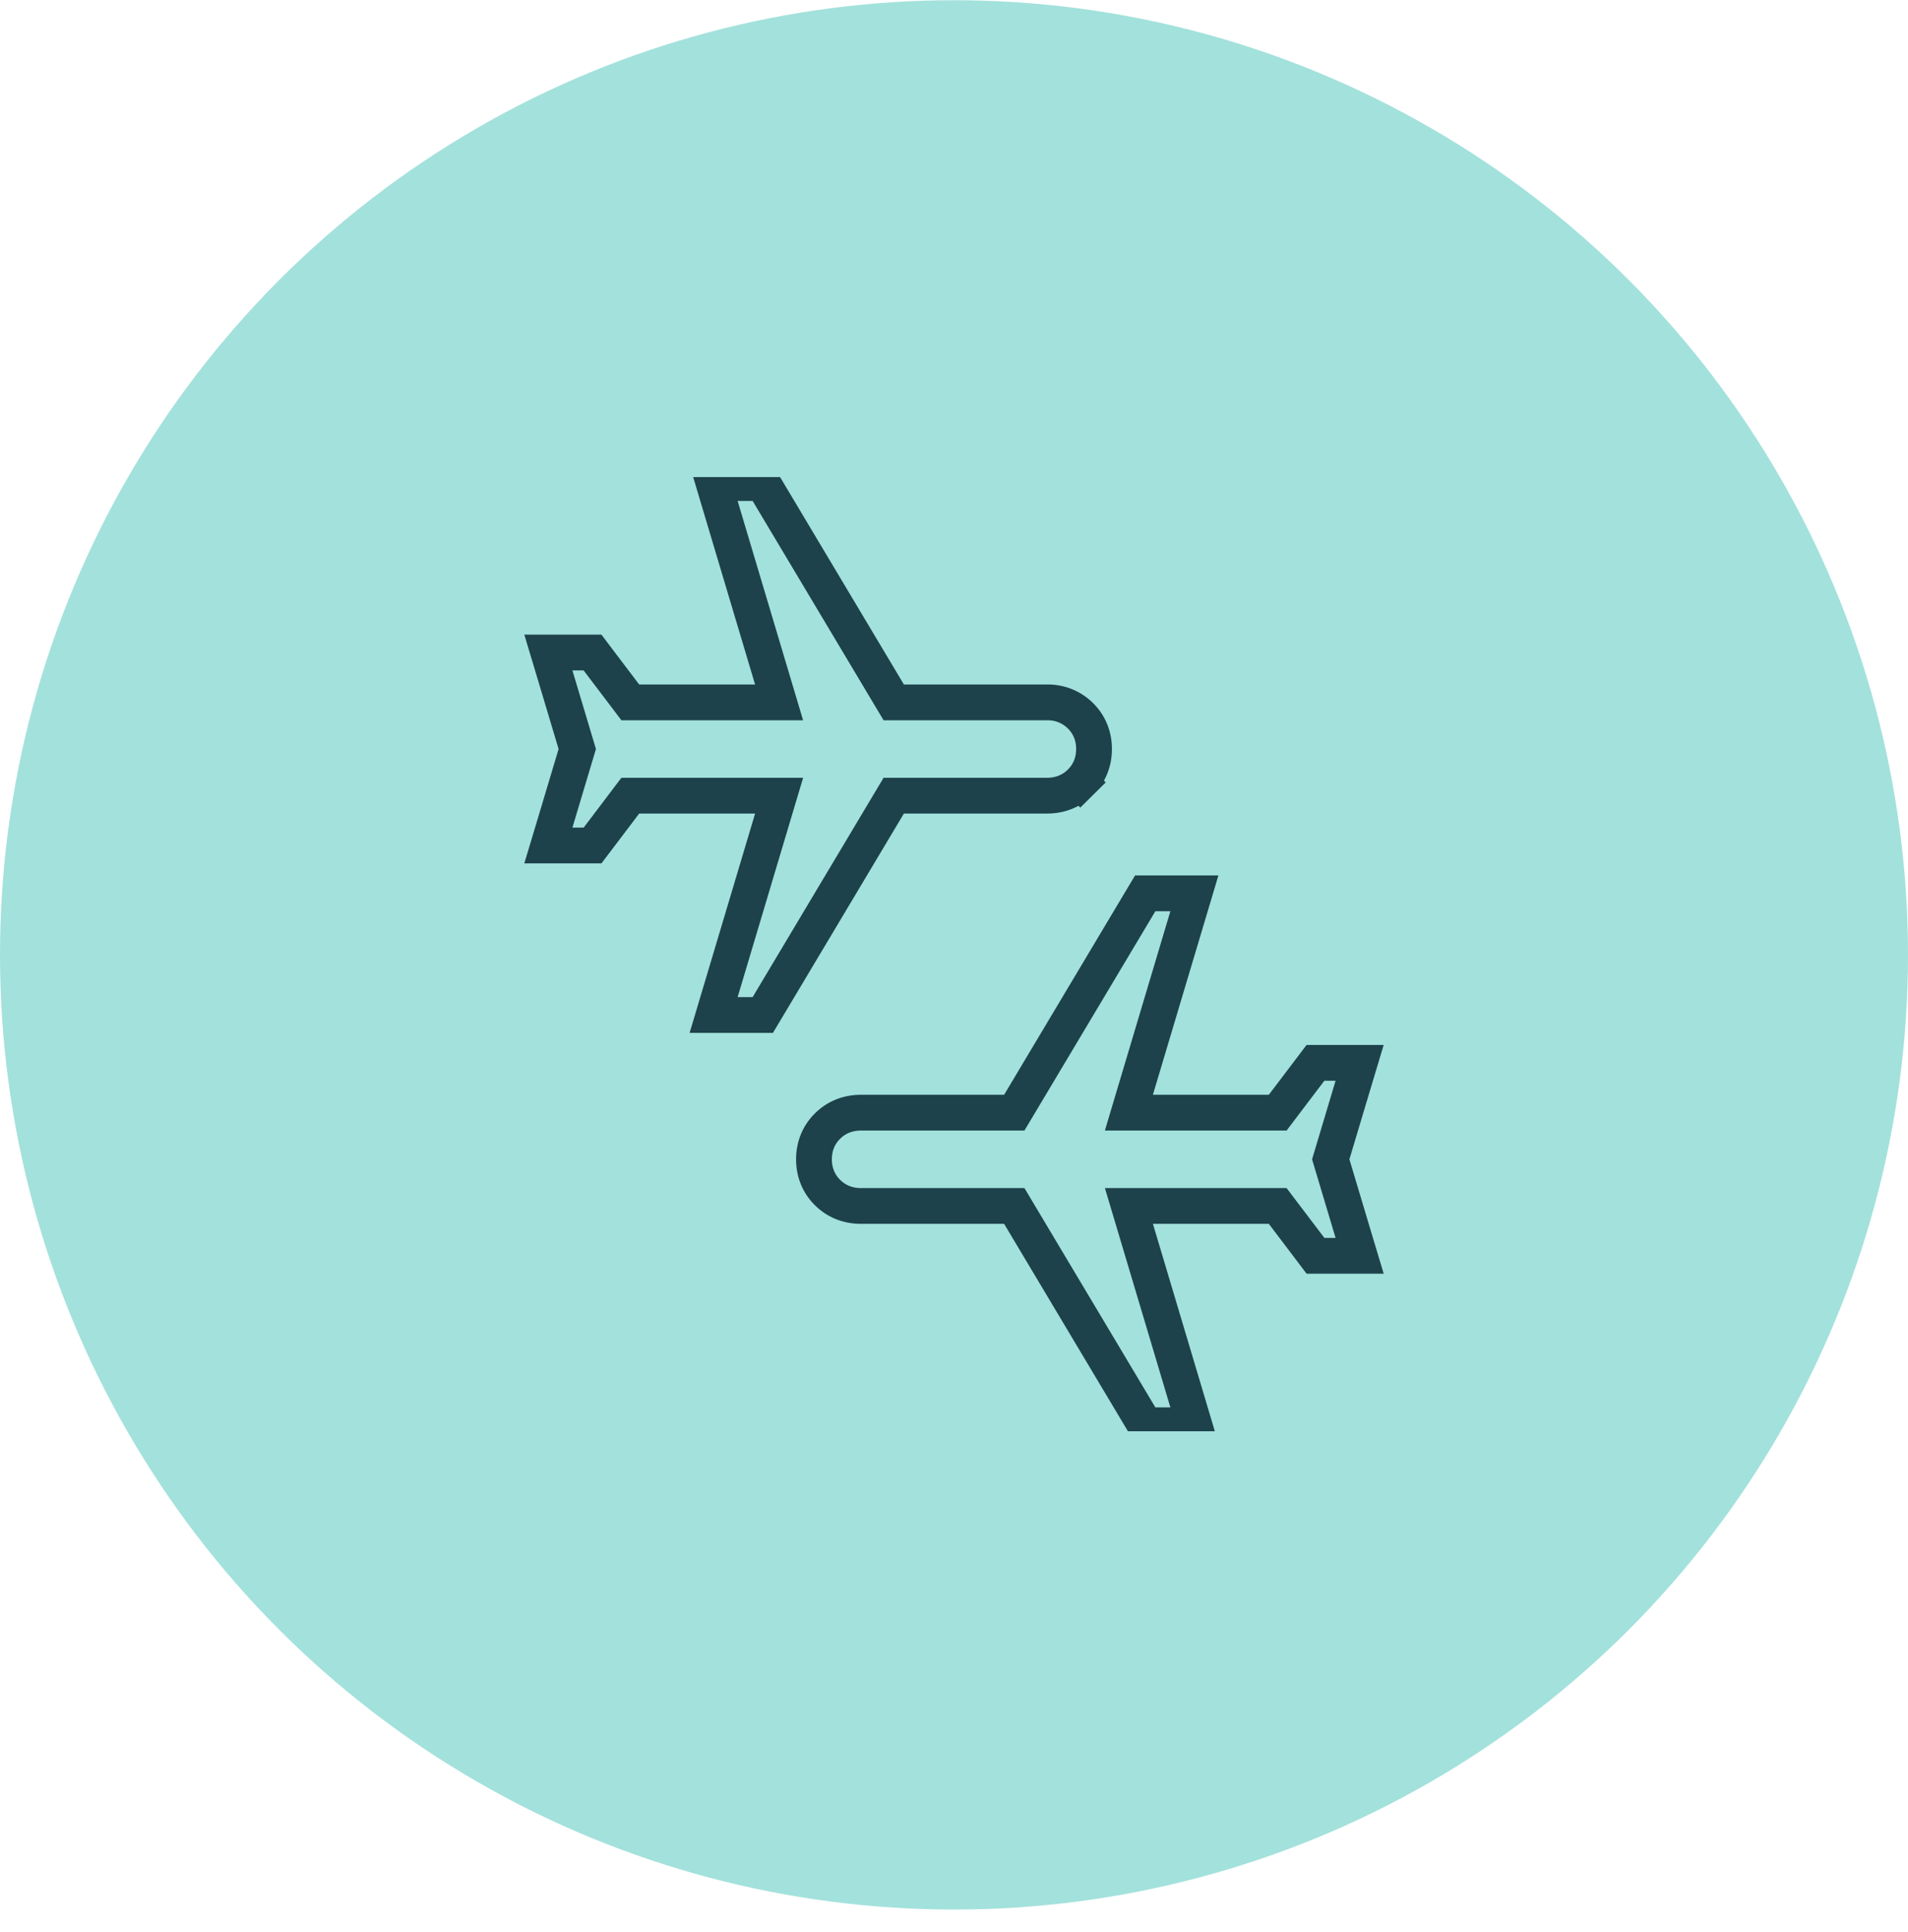 <svg width="80" height="81" fill="none" xmlns="http://www.w3.org/2000/svg"><ellipse cx="40" cy="40.03" rx="40" ry="40.021" fill="#A3E1DC"/><g clip-path="url(#clip0_305_2322)"><path d="M47.799 59.385l.218.365h2.062l-.288-.965-2.457-8.23h6.238l1.36 1.793.224.297h1.852l-.29-.965-.922-3.08.922-3.08.29-.965h-1.852l-.225.297-1.358 1.792h-6.24l2.458-8.23.288-.964h-2.062l-.218.365-5.272 8.83h-6.43c-.53 0-1.015.181-1.398.56-.383.379-.57.863-.57 1.395s.187 1.016.57 1.395c.383.379.867.56 1.398.56h6.43l5.272 8.83zm-17.59-17.8l-.288.965h2.062l.218-.365 5.272-8.83h6.43c.53 0 1.015-.181 1.398-.56l-.527-.533.527.533c.383-.379.57-.863.57-1.395s-.187-1.016-.57-1.395a1.937 1.937 0 00-1.398-.56h-6.43l-5.272-8.83-.218-.365h-2.062l.288.965 2.457 8.23h-6.238l-1.36-1.793-.224-.297h-1.852l.29.965.922 3.08-.922 3.08-.29.965h1.852l.225-.297 1.358-1.792h6.24l-2.458 8.23z" stroke="#1D424B" stroke-width="1.5"/></g><defs><clipPath id="clip0_305_2322"><path fill="#fff" transform="translate(20 20)" d="M0 0h40v40H0z"/></clipPath></defs></svg>